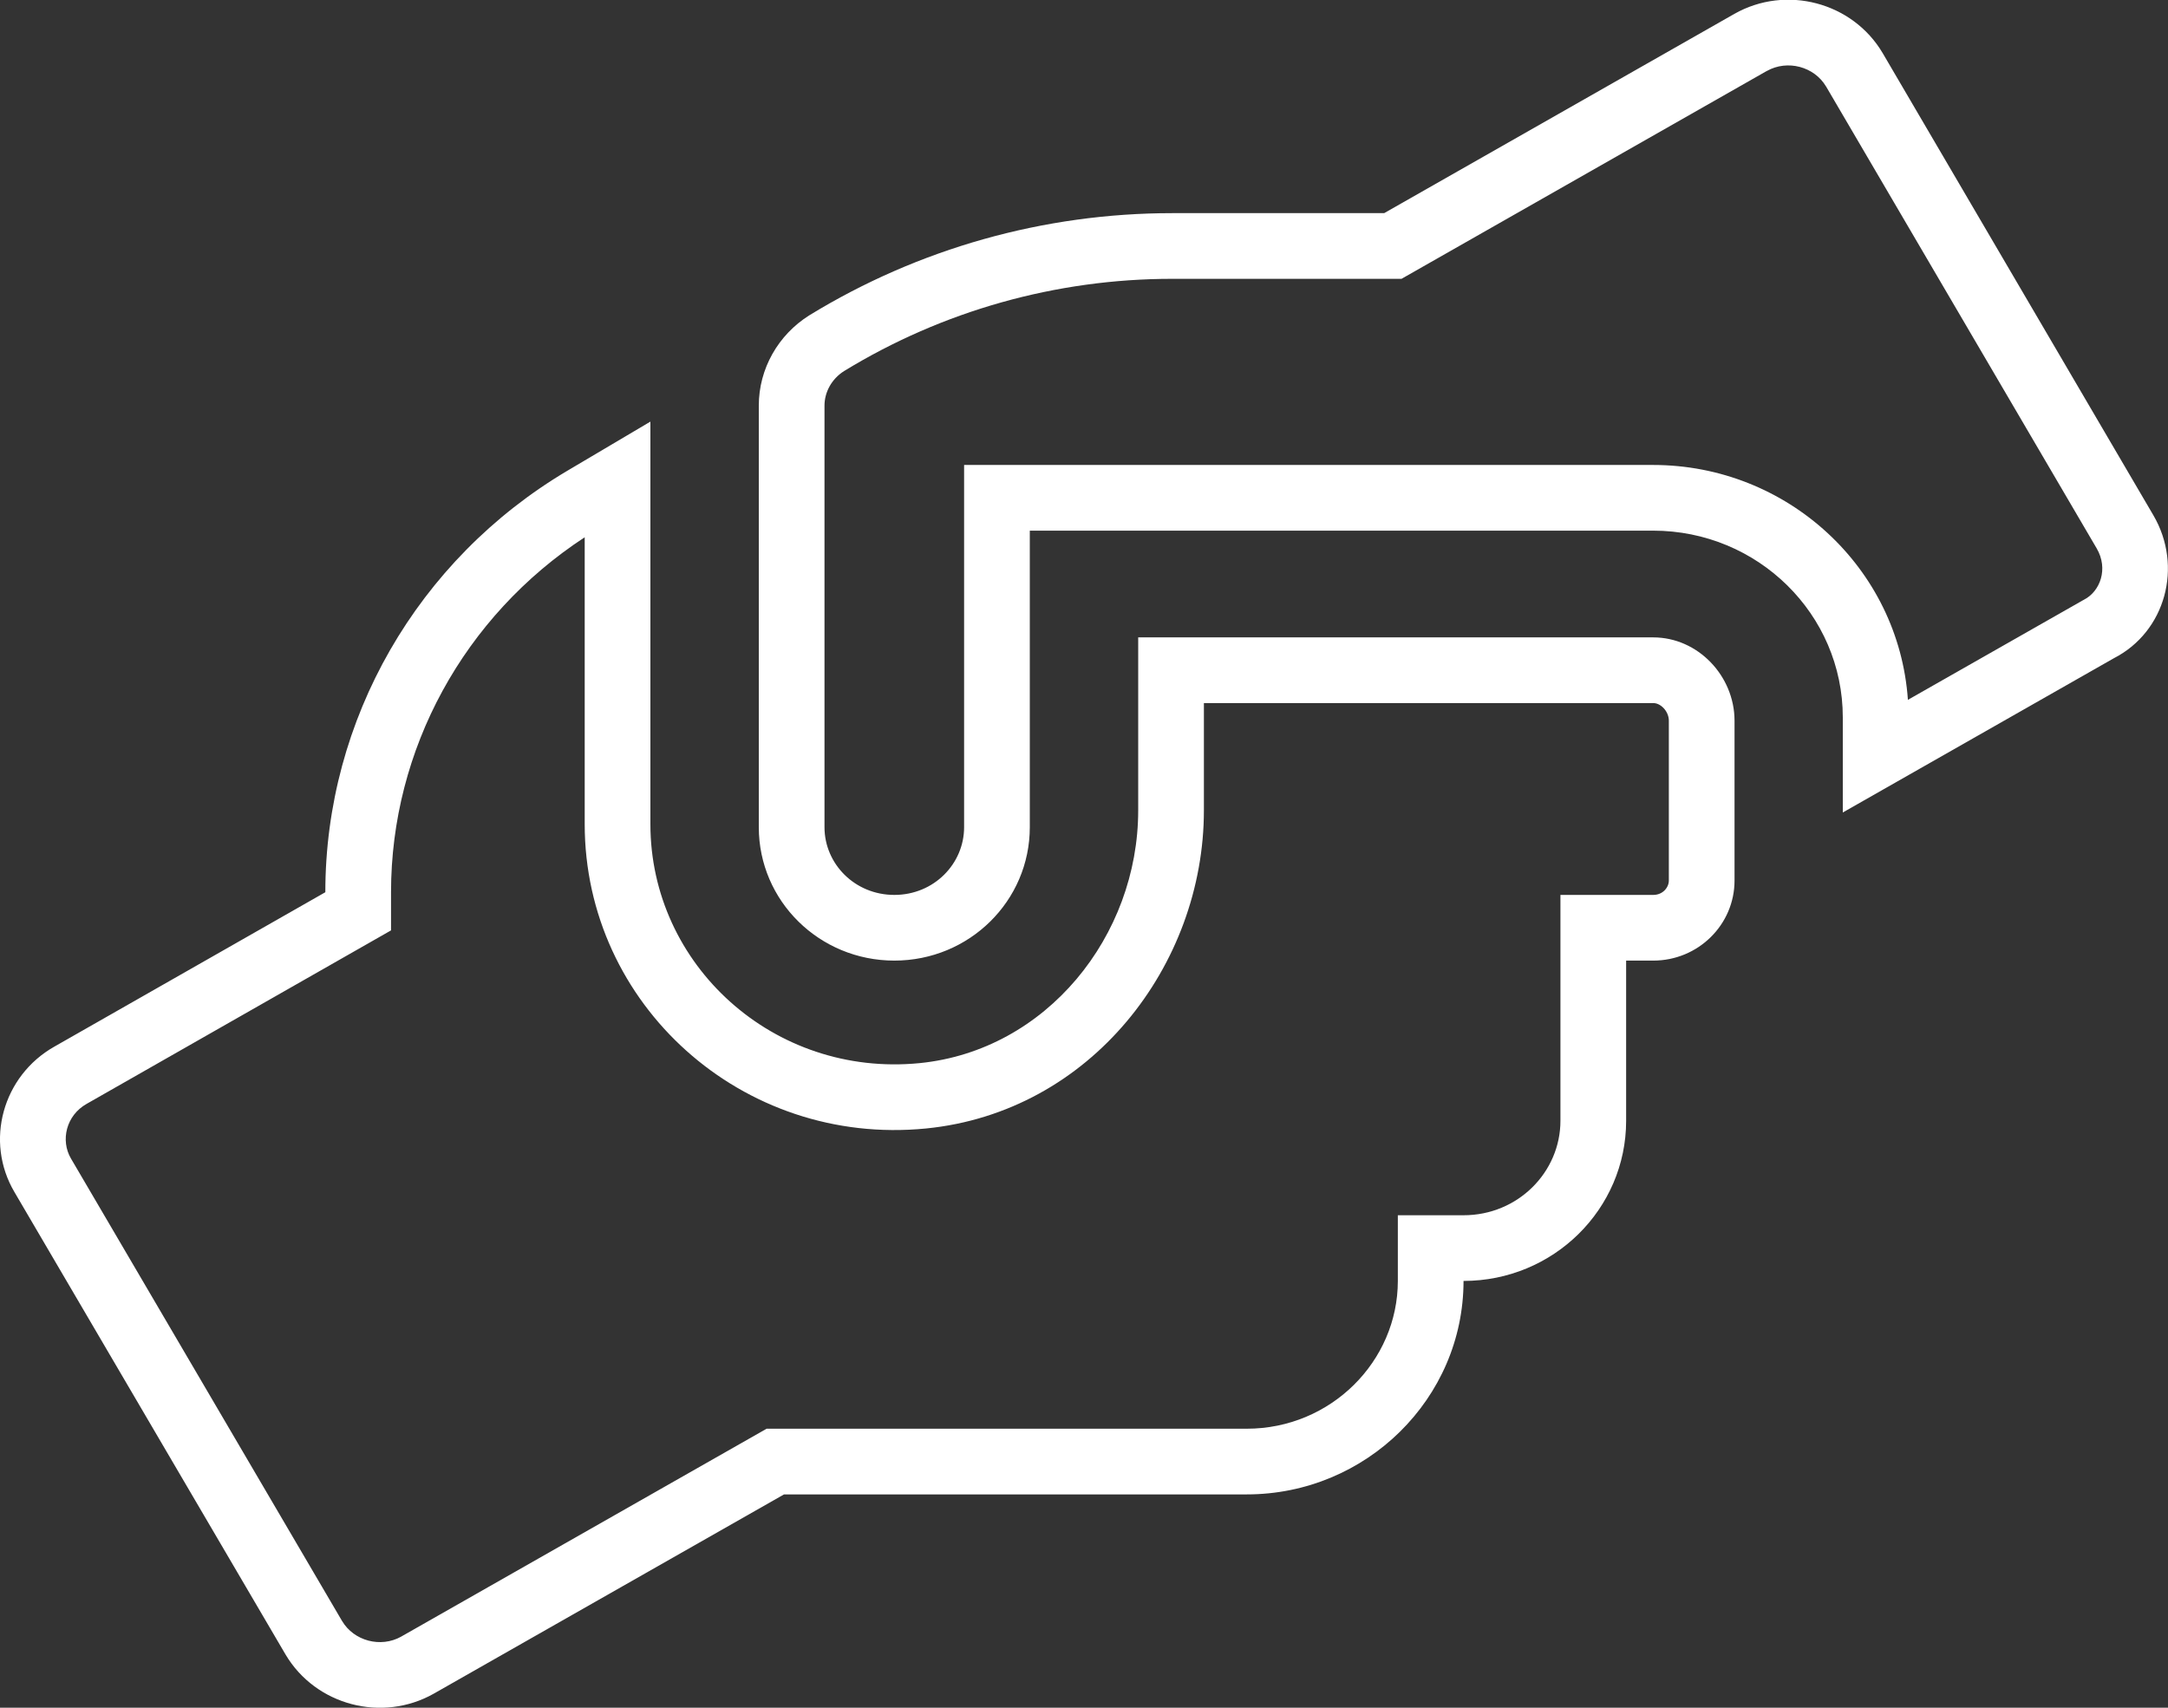 <svg width="33" height="26" viewBox="0 0 33 26" fill="none" xmlns="http://www.w3.org/2000/svg">
<rect x="0" y="0" width="33" height="26" fill="#333333" stroke="none"/>
<path fill-rule="evenodd" clip-rule="evenodd" d="M0.221 18.151L4.346 25.189C4.804 25.963 5.816 26.23 6.602 25.786L11.934 22.752H18.977C20.795 22.752 22.277 21.292 22.277 19.502C23.644 19.502 24.752 18.41 24.752 17.064V14.625H25.165C25.848 14.625 26.402 14.079 26.402 13.406V10.969C26.4 10.293 25.848 9.704 25.163 9.704H17.325V12.338C17.325 14.25 15.929 15.994 13.997 16.186C11.775 16.405 9.9 14.691 9.9 12.548V6.419L8.636 7.167C6.353 8.521 4.952 10.954 4.952 13.584L0.827 15.935C0.041 16.38 -0.237 17.376 0.221 18.151ZM8.9 8.18C7.062 9.382 5.952 11.408 5.952 13.584V14.165L1.319 16.806C1.008 16.981 0.916 17.361 1.082 17.642L1.084 17.645L5.207 24.68C5.207 24.681 5.208 24.681 5.208 24.681C5.386 24.981 5.793 25.094 6.109 24.916C6.109 24.916 6.11 24.915 6.11 24.915L11.669 21.752H18.977C20.257 21.752 21.277 20.725 21.277 19.502V18.502H22.277C23.106 18.502 23.752 17.844 23.752 17.064V13.625H25.165C25.31 13.625 25.402 13.512 25.402 13.406V10.971C25.402 10.906 25.374 10.834 25.32 10.778C25.267 10.724 25.211 10.704 25.163 10.704H18.325V12.338C18.325 14.701 16.599 16.933 14.095 17.181C11.296 17.458 8.9 15.293 8.9 12.548V8.18ZM21.333 4.245H17.842C16.076 4.245 14.347 4.732 12.847 5.65C12.657 5.771 12.55 5.972 12.55 6.175V12.594C12.55 13.151 13.01 13.625 13.613 13.625C14.216 13.625 14.675 13.151 14.675 12.594V7.079H25.163C27.205 7.079 28.902 8.645 29.041 10.655L31.7 9.142L31.72 9.131C31.969 9.004 32.095 8.659 31.915 8.35C31.915 8.35 31.915 8.35 31.915 8.35L27.795 1.316C27.795 1.316 27.794 1.315 27.794 1.315C27.616 1.016 27.21 0.903 26.893 1.081C26.893 1.081 26.892 1.081 26.892 1.081L21.333 4.245ZM26.4 0.211C27.186 -0.234 28.198 0.033 28.656 0.807L32.778 7.846C33.232 8.623 32.964 9.618 32.175 10.022L28.05 12.37V10.923C28.05 9.352 26.757 8.079 25.163 8.079H15.675V12.594C15.675 13.717 14.754 14.625 13.613 14.625C12.472 14.625 11.55 13.717 11.55 12.594V6.175C11.55 5.616 11.844 5.098 12.32 4.8C13.979 3.784 15.89 3.245 17.842 3.245H21.069L26.4 0.211Z" fill="white"/>
</svg>
